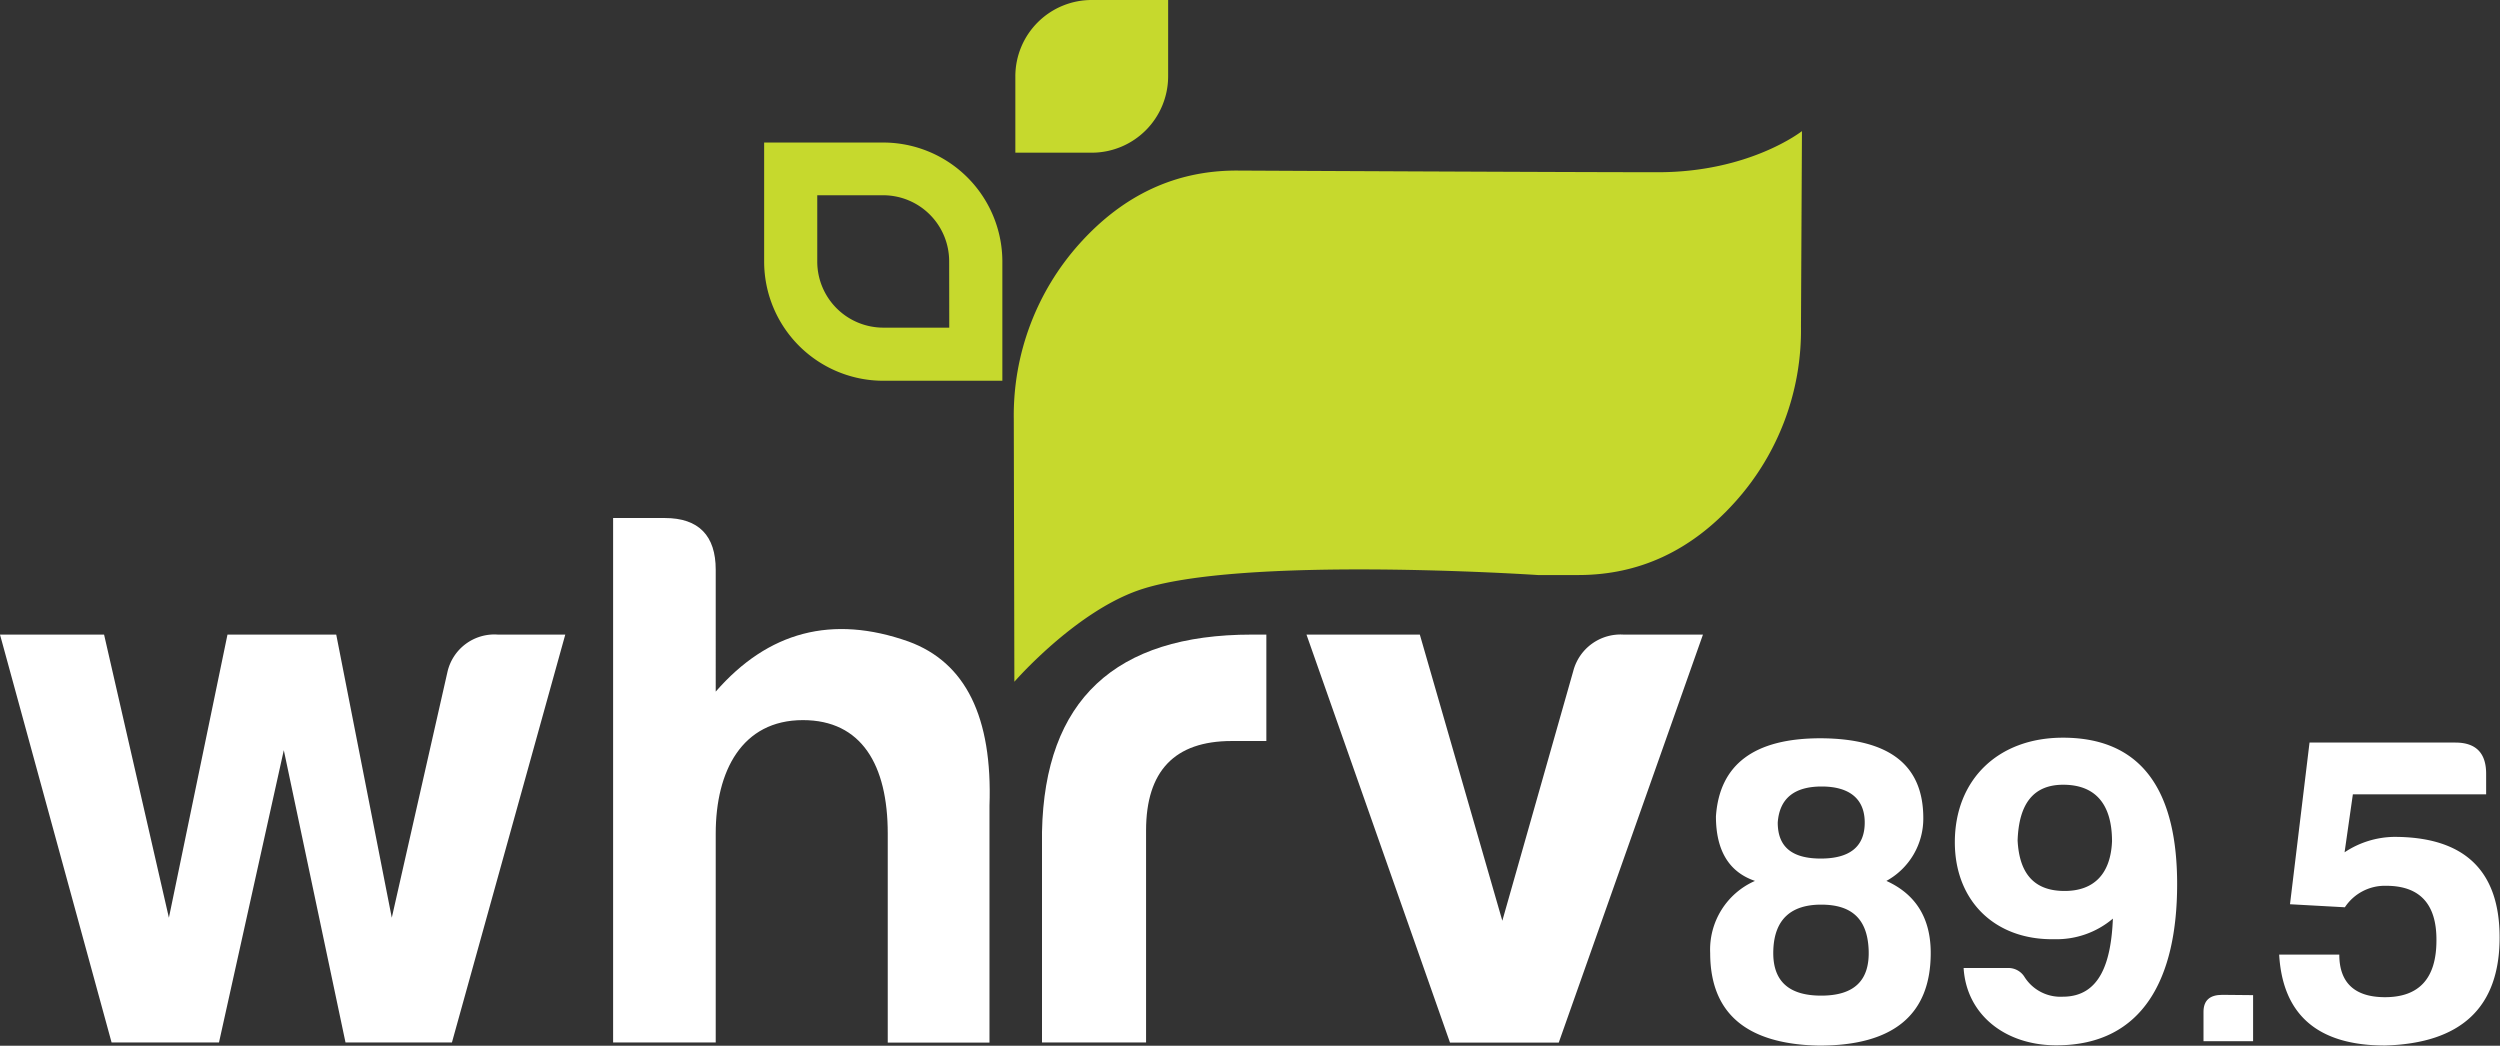 <?xml version="1.0" encoding="UTF-8" standalone="no"?>
<svg
   xmlns:dc="http://purl.org/dc/elements/1.1/"
   xmlns:cc="http://creativecommons.org/ns#"
   xmlns:rdf="http://www.w3.org/1999/02/22-rdf-syntax-ns#"
   xmlns:svg="http://www.w3.org/2000/svg"
   xmlns="http://www.w3.org/2000/svg"
   xmlns:sodipodi="http://sodipodi.sourceforge.net/DTD/sodipodi-0.dtd"
   xmlns:inkscape="http://www.inkscape.org/namespaces/inkscape"
   id="svg_logo_whrv"
   viewBox="0 0 256.07 107.11"
   data-name="Layer 1"
   version="1.1"
   sodipodi:docname="89.5 WHRV.svg"
   inkscape:version="0.92.4 (5da689c313, 2019-01-14)">
  <rect x="0" y="0" width="256.07" height="107.11" fill="#333333" stroke="none"/>
  <sodipodi:namedview
     pagecolor="#ffffff"
     bordercolor="#666666"
     borderopacity="1"
     objecttolerance="10"
     gridtolerance="10"
     guidetolerance="10"
     inkscape:pageopacity="0"
     inkscape:pageshadow="2"
     inkscape:window-width="640"
     inkscape:window-height="480"
     id="namedview31"
     showgrid="false"
     inkscape:zoom="1.3668137"
     inkscape:cx="128.035"
     inkscape:cy="53.555"
     inkscape:window-x="0"
     inkscape:window-y="0"
     inkscape:window-maximized="0"
     inkscape:current-layer="svg_logo_whrv" />
  <defs
     id="defs4">
    <style
       id="style2">.f158afc1-12b1-446c-9344-66b1246e4b16{fill:#5f6369;} .a68e601c2-22fd-4643-bfb7-c8277ab8b133{fill:#d4d6d8;} .a149a7c61-dde7-485b-8258-e9e5c701aef9{fill:#c6d92d;}</style>
  </defs>
  <title
     id="title6">WHRO-NPR-No-Tag-CMYK_clipped_2</title>
  <path
     class="f158afc1-12b1-446c-9344-66b1246e4b16"
     d="M 57.9 65 L 46.29 106.78 H 35.39 L 29.07 76.84 l -6.64 29.94 h -11 L 0 65 H 10.66 L 17.3 94 l 6 -29 H 34.44 l 5.69 29 l 5.69 -25.12 A 4.93 4.93 0 0 1 51 65 Z"
     id="path8"
     style="fill:#ffffff" />
  <path
     class="f158afc1-12b1-446c-9344-66b1246e4b16"
     d="M 82.24 73.76 c -6.24 0 -8.93 5.21 -8.93 11.61 v 21.41 H 62.8 V 53.06 H 68.1 c 3.48 0 5.21 1.82 5.21 5.29 V 70.84 c 5.37 -6.16 11.93 -7.9 19.75 -5.13 q 8.77 3.2 8.29 16.83 v 24.25 H 90.93 V 85.37 C 90.93 78.34 88.24 73.76 82.24 73.76 Z"
     id="path10"
     style="fill:#ffffff" />
  <path
     class="f158afc1-12b1-446c-9344-66b1246e4b16"
     d="M 106.73 85.21 C 107 71.7 114.23 65 128.21 65 h 1.5 v 10.9 h -3.55 c -5.85 0 -8.77 3.08 -8.77 9.16 v 21.72 H 106.73 Z"
     id="path12"
     style="fill:#ffffff" />
  <path
     class="f158afc1-12b1-446c-9344-66b1246e4b16"
     d="M 174.43 65 l -14.77 41.79 H 148.52 L 133.82 65 h 11.61 l 8.45 29.31 l 7.27 -25.59 A 5 5 0 0 1 166.29 65 Z"
     id="path14"
     style="fill:#ffffff" />
  <path
     class="a68e601c2-22fd-4643-bfb7-c8277ab8b133"
     d="M 197 83.8 a 7.28 7.28 0 0 1 -3.78 6.43 c 3.06 1.39 4.54 3.87 4.54 7.38 c 0 6.34 -3.83 9.49 -11.43 9.49 c -7.42 -0.14 -11.16 -3.29 -11.16 -9.49 a 7.68 7.68 0 0 1 4.59 -7.38 c -2.65 -0.9 -4 -3.1 -4 -6.61 c 0.36 -5.31 3.91 -8 10.71 -8 C 193.52 75.65 197 78.35 197 83.8 Z M 181.64 97.25 c -0.14 3.15 1.48 4.73 4.9 4.73 s 5 -1.58 4.86 -4.73 s -1.75 -4.59 -4.86 -4.59 S 181.77 94.19 181.64 97.25 Z m 0.45 -13 c 0 2.48 1.44 3.69 4.41 3.69 S 191 86.72 191 84.25 s -1.62 -3.69 -4.41 -3.69 S 182.27 81.77 182.09 84.25 Z"
     id="path16"
     style="fill:#ffffff" />
  <path
     class="a68e601c2-22fd-4643-bfb7-c8277ab8b133"
     d="M 200.23 86.27 c 0 -6.39 4.41 -10.71 11.07 -10.71 c 8.5 0 11.7 6 11.7 15 c 0 9.54 -3.42 16.51 -12.37 16.51 c -5.31 0 -9.22 -3.2 -9.5 -7.92 h 4.54 a 1.94 1.94 0 0 1 1.71 0.94 a 4.36 4.36 0 0 0 3.91 2 c 3.87 0 4.95 -3.64 5.13 -8 a 8.92 8.92 0 0 1 -6 2.11 C 204.36 96.31 200.23 92.3 200.23 86.27 Z m 6.43 -0.18 c 0.18 3.46 1.75 5.17 4.81 5.17 s 4.72 -1.8 4.86 -5.08 c 0 -3.87 -1.75 -5.8 -5 -5.8 C 208.32 80.38 206.79 82.27 206.66 86.09 Z"
     id="path18"
     style="fill:#ffffff" />
  <path
     class="a68e601c2-22fd-4643-bfb7-c8277ab8b133"
     d="M 230.78 101.93 v 4.72 h -5.08 v -3 c 0 -1.17 0.63 -1.75 1.93 -1.75 Z"
     id="path20"
     style="fill:#ffffff" />
  <path
     class="a68e601c2-22fd-4643-bfb7-c8277ab8b133"
     d="M 244.41 90.73 a 4.91 4.91 0 0 0 -4.23 2.2 l -5.62 -0.31 l 2 -16.56 h 14.94 c 2.11 0 3.15 1.08 3.15 3.19 v 2.11 H 241 l -0.85 5.94 a 9.37 9.37 0 0 1 5.08 -1.58 c 7.2 0 10.8 3.46 10.8 10.3 q 0 10.73 -11.74 11.07 c -6.84 0 -10.48 -3.1 -10.84 -9.31 h 6.16 c 0 2.92 1.62 4.36 4.68 4.36 q 5.26 0 5.27 -5.8 C 249.59 92.62 247.88 90.73 244.41 90.73 Z"
     id="path22"
     style="fill:#ffffff" />
  <path
     class="bigLeaf a149a7c61-dde7-485b-8258-e9e5c701aef9"
     d="M 169.74 17.64 c -9.47 0 -43.09 -0.17 -43.09 -0.17 q -9.33 0 -16.05 7.46 a 26.34 26.34 0 0 0 -6.76 18 l 0.06 26.9 s 6.15 -7.08 12.72 -9.37 c 10.33 -3.6 40.9 -1.56 40.9 -1.56 h 4.14 q 9.34 0 16.05 -7.47 a 26.28 26.28 0 0 0 6.76 -18 l 0.1 -20 S 179.2 17.67 169.74 17.64 Z"
     id="path24" />
  <path
     class="leftLeaf a149a7c61-dde7-485b-8258-e9e5c701aef9"
     d="M 102.67 39 V 26.8 a 12.21 12.21 0 0 0 -12.2 -12.2 H 78.27 V 26.8 A 12.21 12.21 0 0 0 90.47 39 h 12.2 Z m -5.44 -5.44 H 90.48 a 6.77 6.77 0 0 1 -6.77 -6.76 V 20 h 6.75 a 6.76 6.76 0 0 1 6.76 6.76 Z"
     id="path26" />
  <path
     class="topLeaf a149a7c61-dde7-485b-8258-e9e5c701aef9"
     d="M 111.82 15.64 H 104 V 7.83 h 0 A 7.82 7.82 0 0 1 111.83 0 h 7.82 V 7.82 h 0 a 7.83 7.83 0 0 1 -7.82 7.82 Z"
     id="path28" />
</svg>
